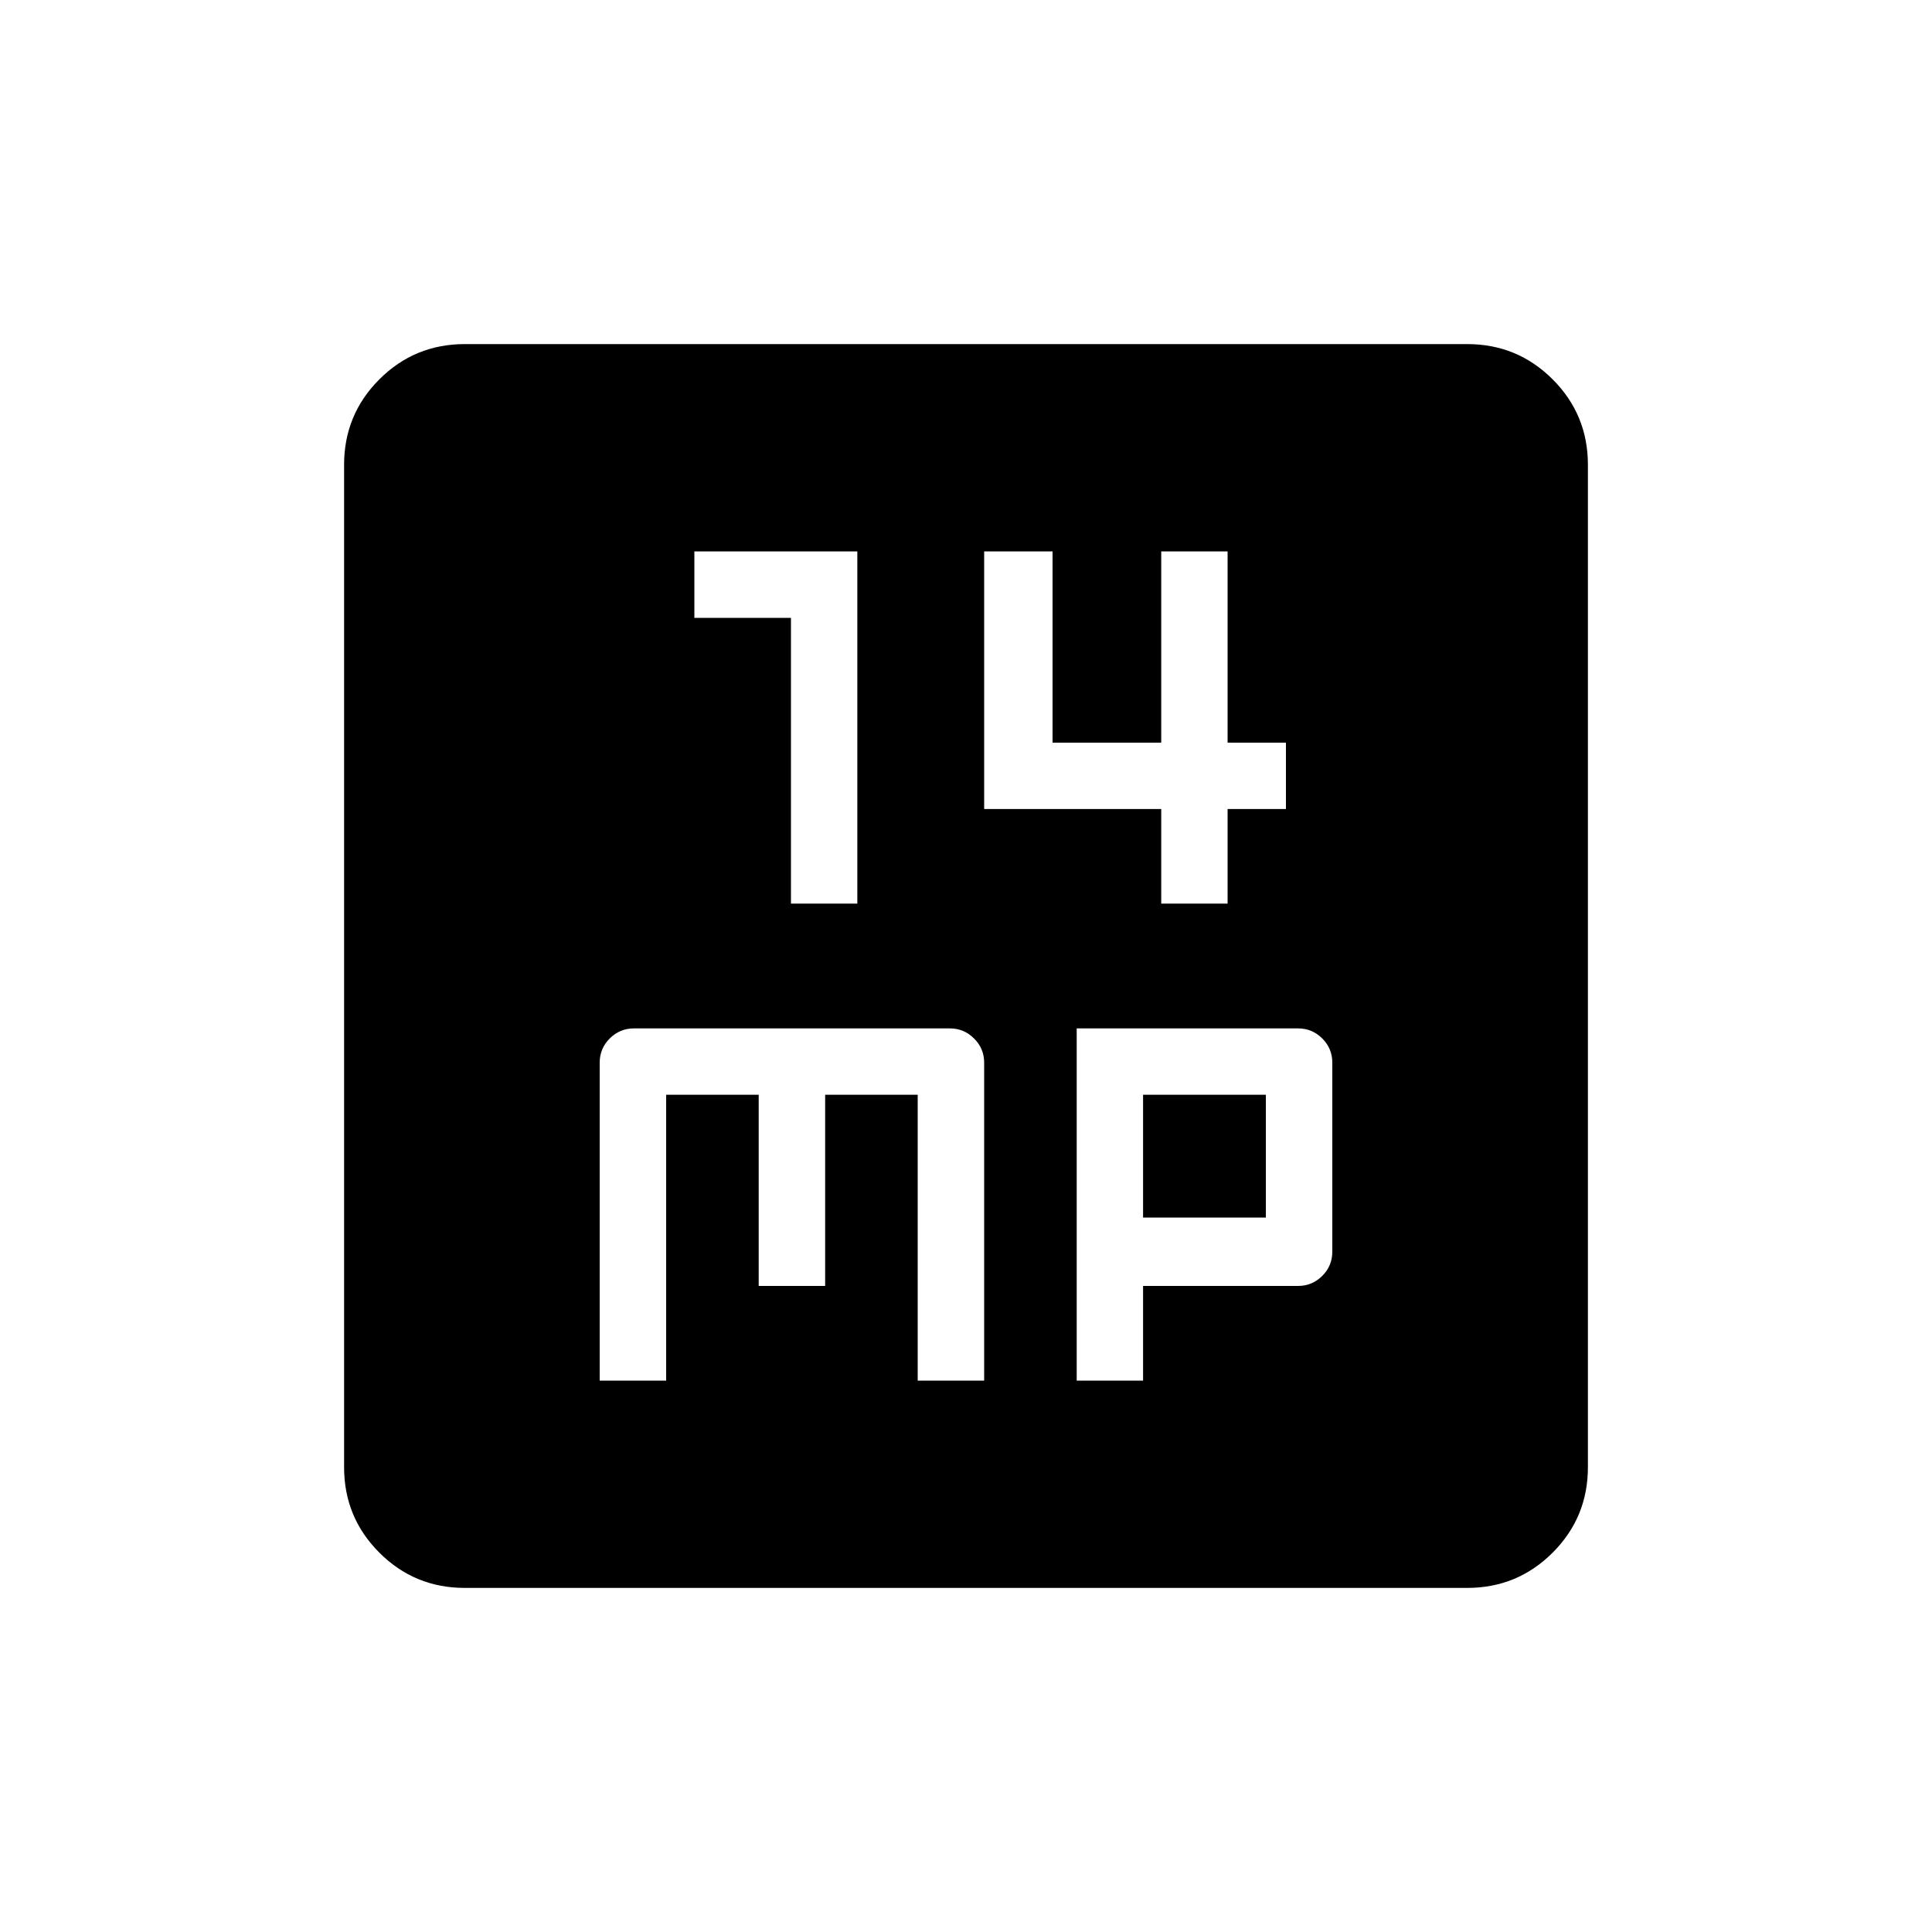 <svg xmlns="http://www.w3.org/2000/svg" height="20" width="20"><path d="M8.188 9.354h.687V5.708H7.188v.688h1Zm3.833 0h.687v-.979h.604v-.687h-.604v-1.98h-.687v1.98h-1.125v-1.98h-.708v2.667h1.833Zm-5.813 4.938h.688v-2.959h.958v1.979h.688v-1.979H9.5v2.959h.688V11q0-.146-.105-.25-.104-.104-.25-.104H6.562q-.145 0-.25.104-.104.104-.104.25Zm4.938 0h.687v-.98h1.605q.145 0 .25-.104.104-.104.104-.25V11q0-.146-.104-.25-.105-.104-.25-.104h-2.292Zm.687-1.688v-1.271h1.271v1.271Zm-7.021 3.834q-.52 0-.885-.365t-.365-.885V4.812q0-.52.365-.885t.885-.365h10.376q.52 0 .885.365t.365.885v10.376q0 .52-.365.885t-.885.365Z"/></svg>